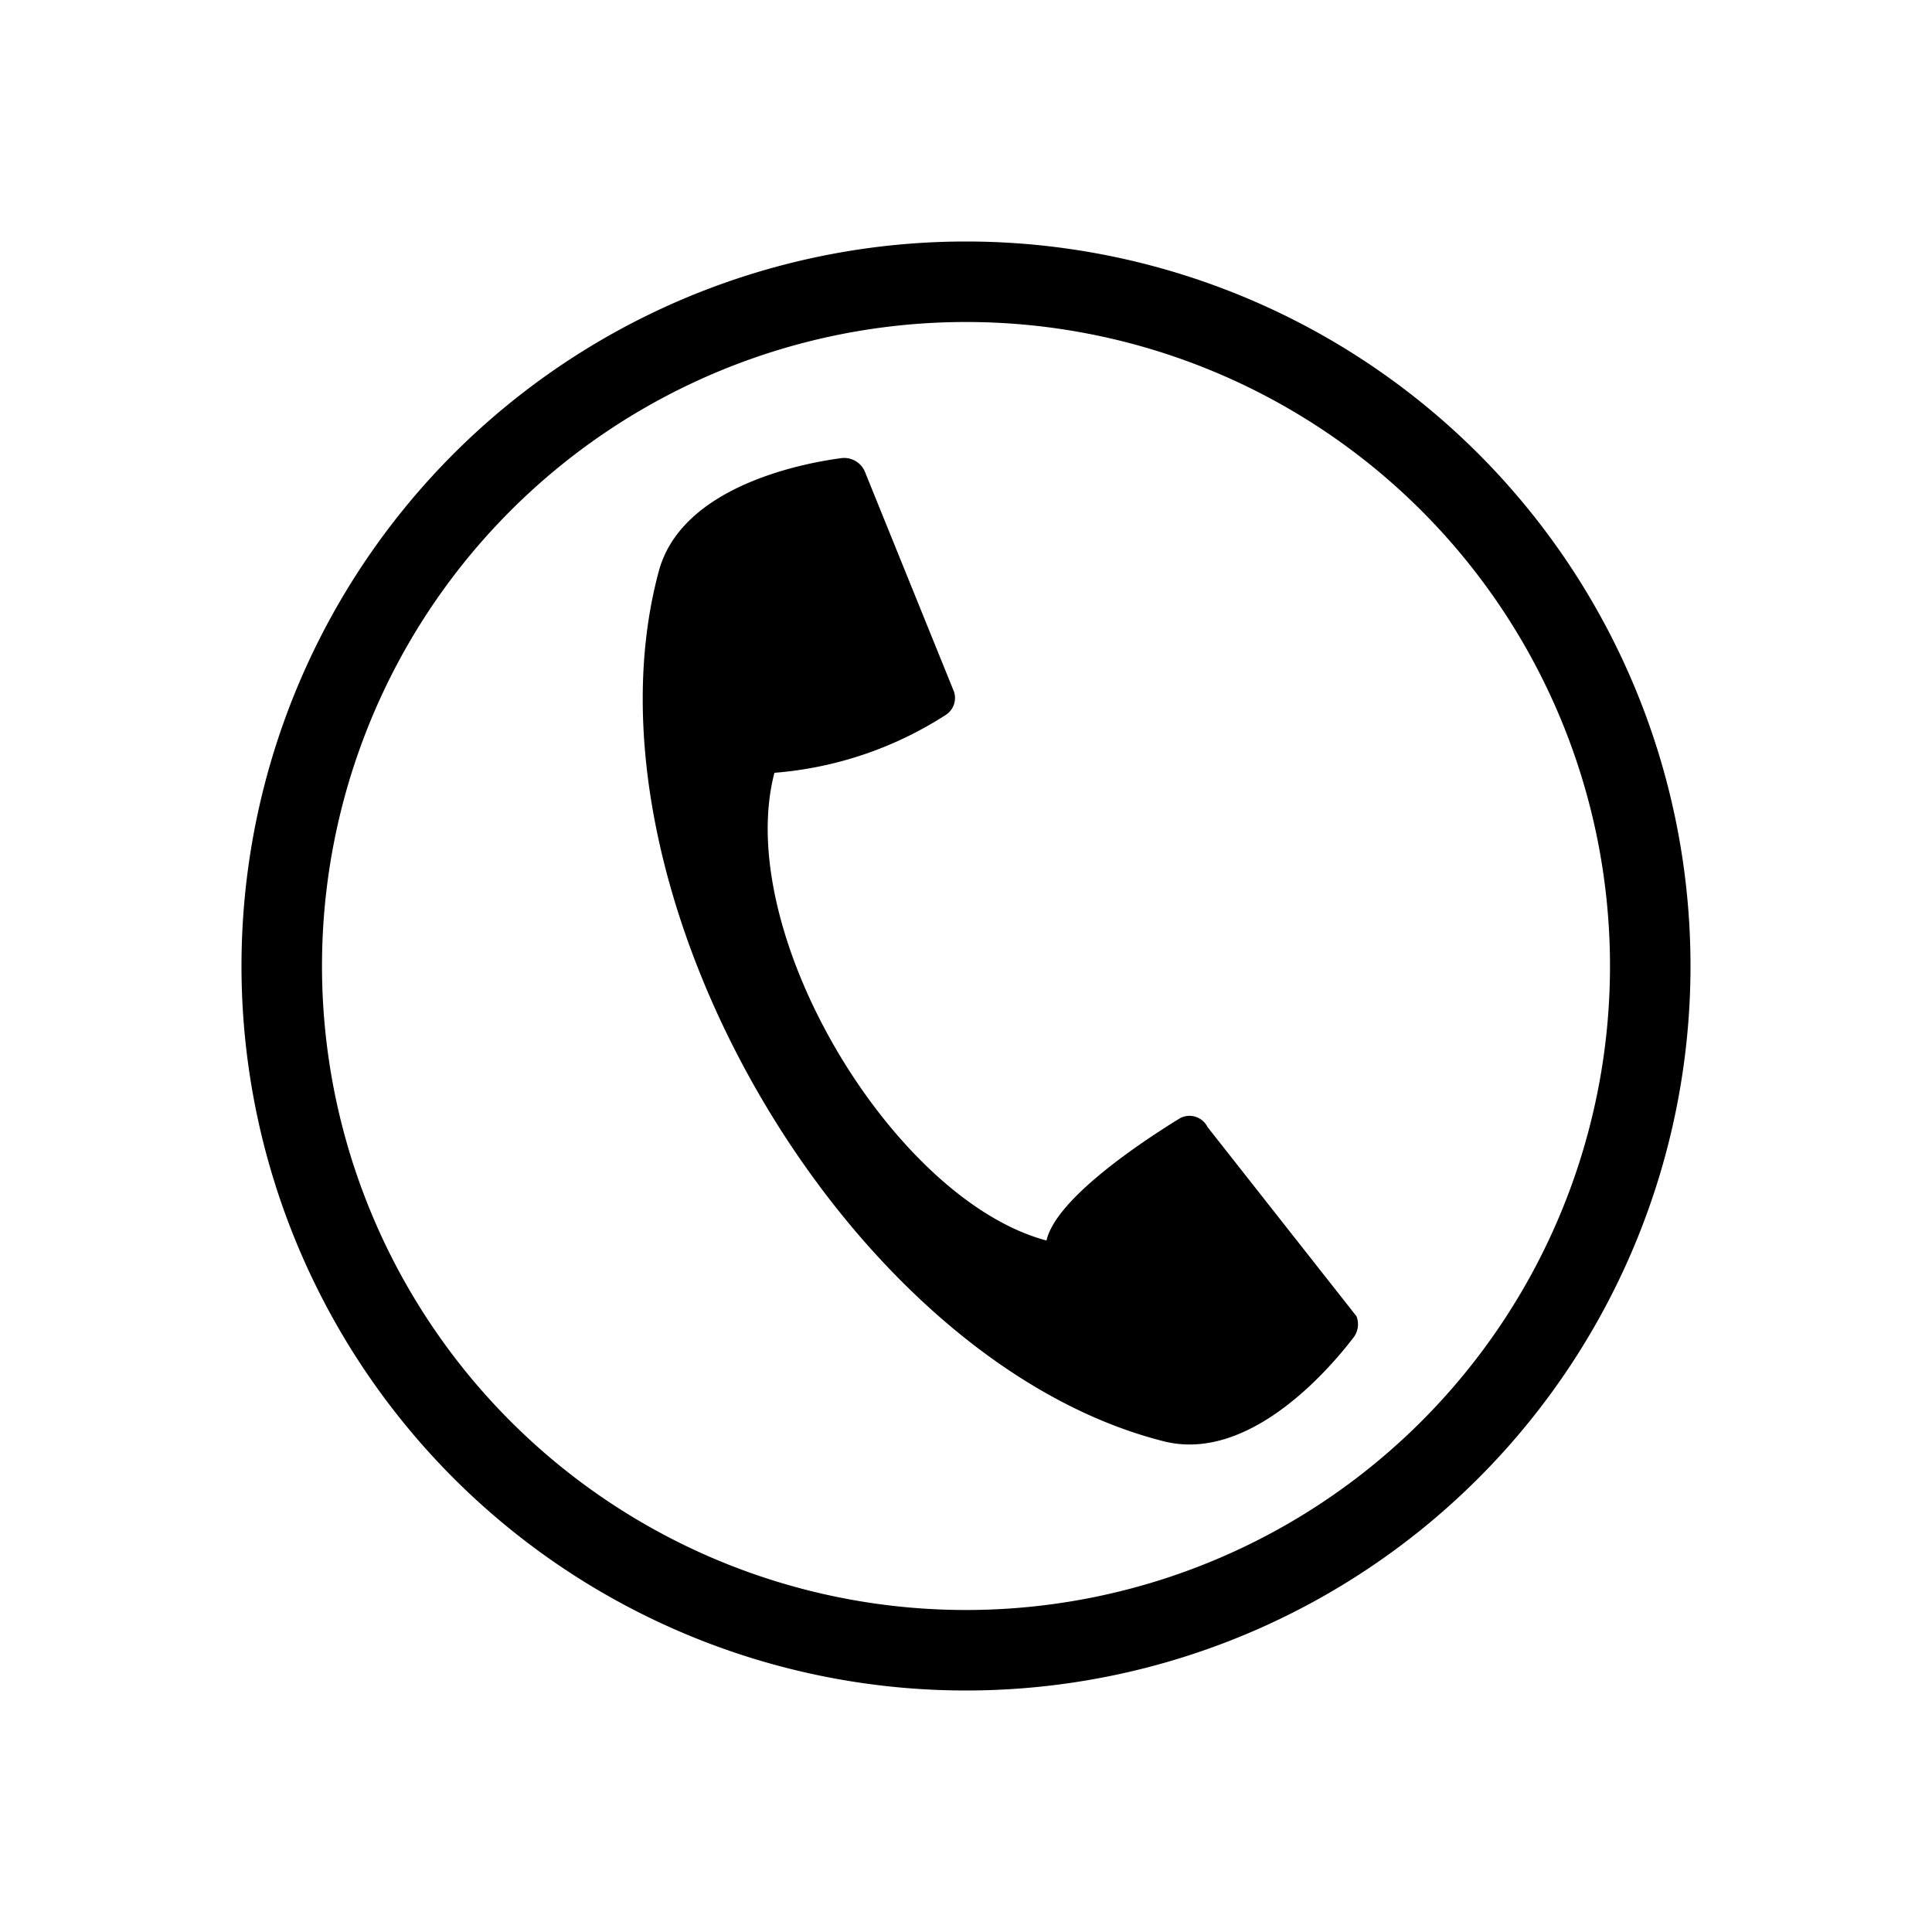 <svg xmlns="http://www.w3.org/2000/svg" width="24" height="24" viewBox="0 0 24 24"><title>support-24</title><path d="M12,3a9,9,0,1,0,9,9A9,9,0,0,0,12,3Zm0,17a8,8,0,1,1,8-8A8,8,0,0,1,12,20Z"/><path d="M16.81,16.62c-.33.43-1.32,1.56-2.37,1.28-3.91-1-7.32-6.81-6.26-10.79.27-1.05,1.74-1.35,2.28-1.42a.28.28,0,0,1,.28.16l1.11,2.74a.25.25,0,0,1-.1.29,4.59,4.59,0,0,1-2.13.72c-.52,2,1.49,5.31,3.38,5.81.12-.53,1.22-1.25,1.66-1.52A.25.25,0,0,1,15,14l1.85,2.35A.27.27,0,0,1,16.81,16.62Z"/></svg>